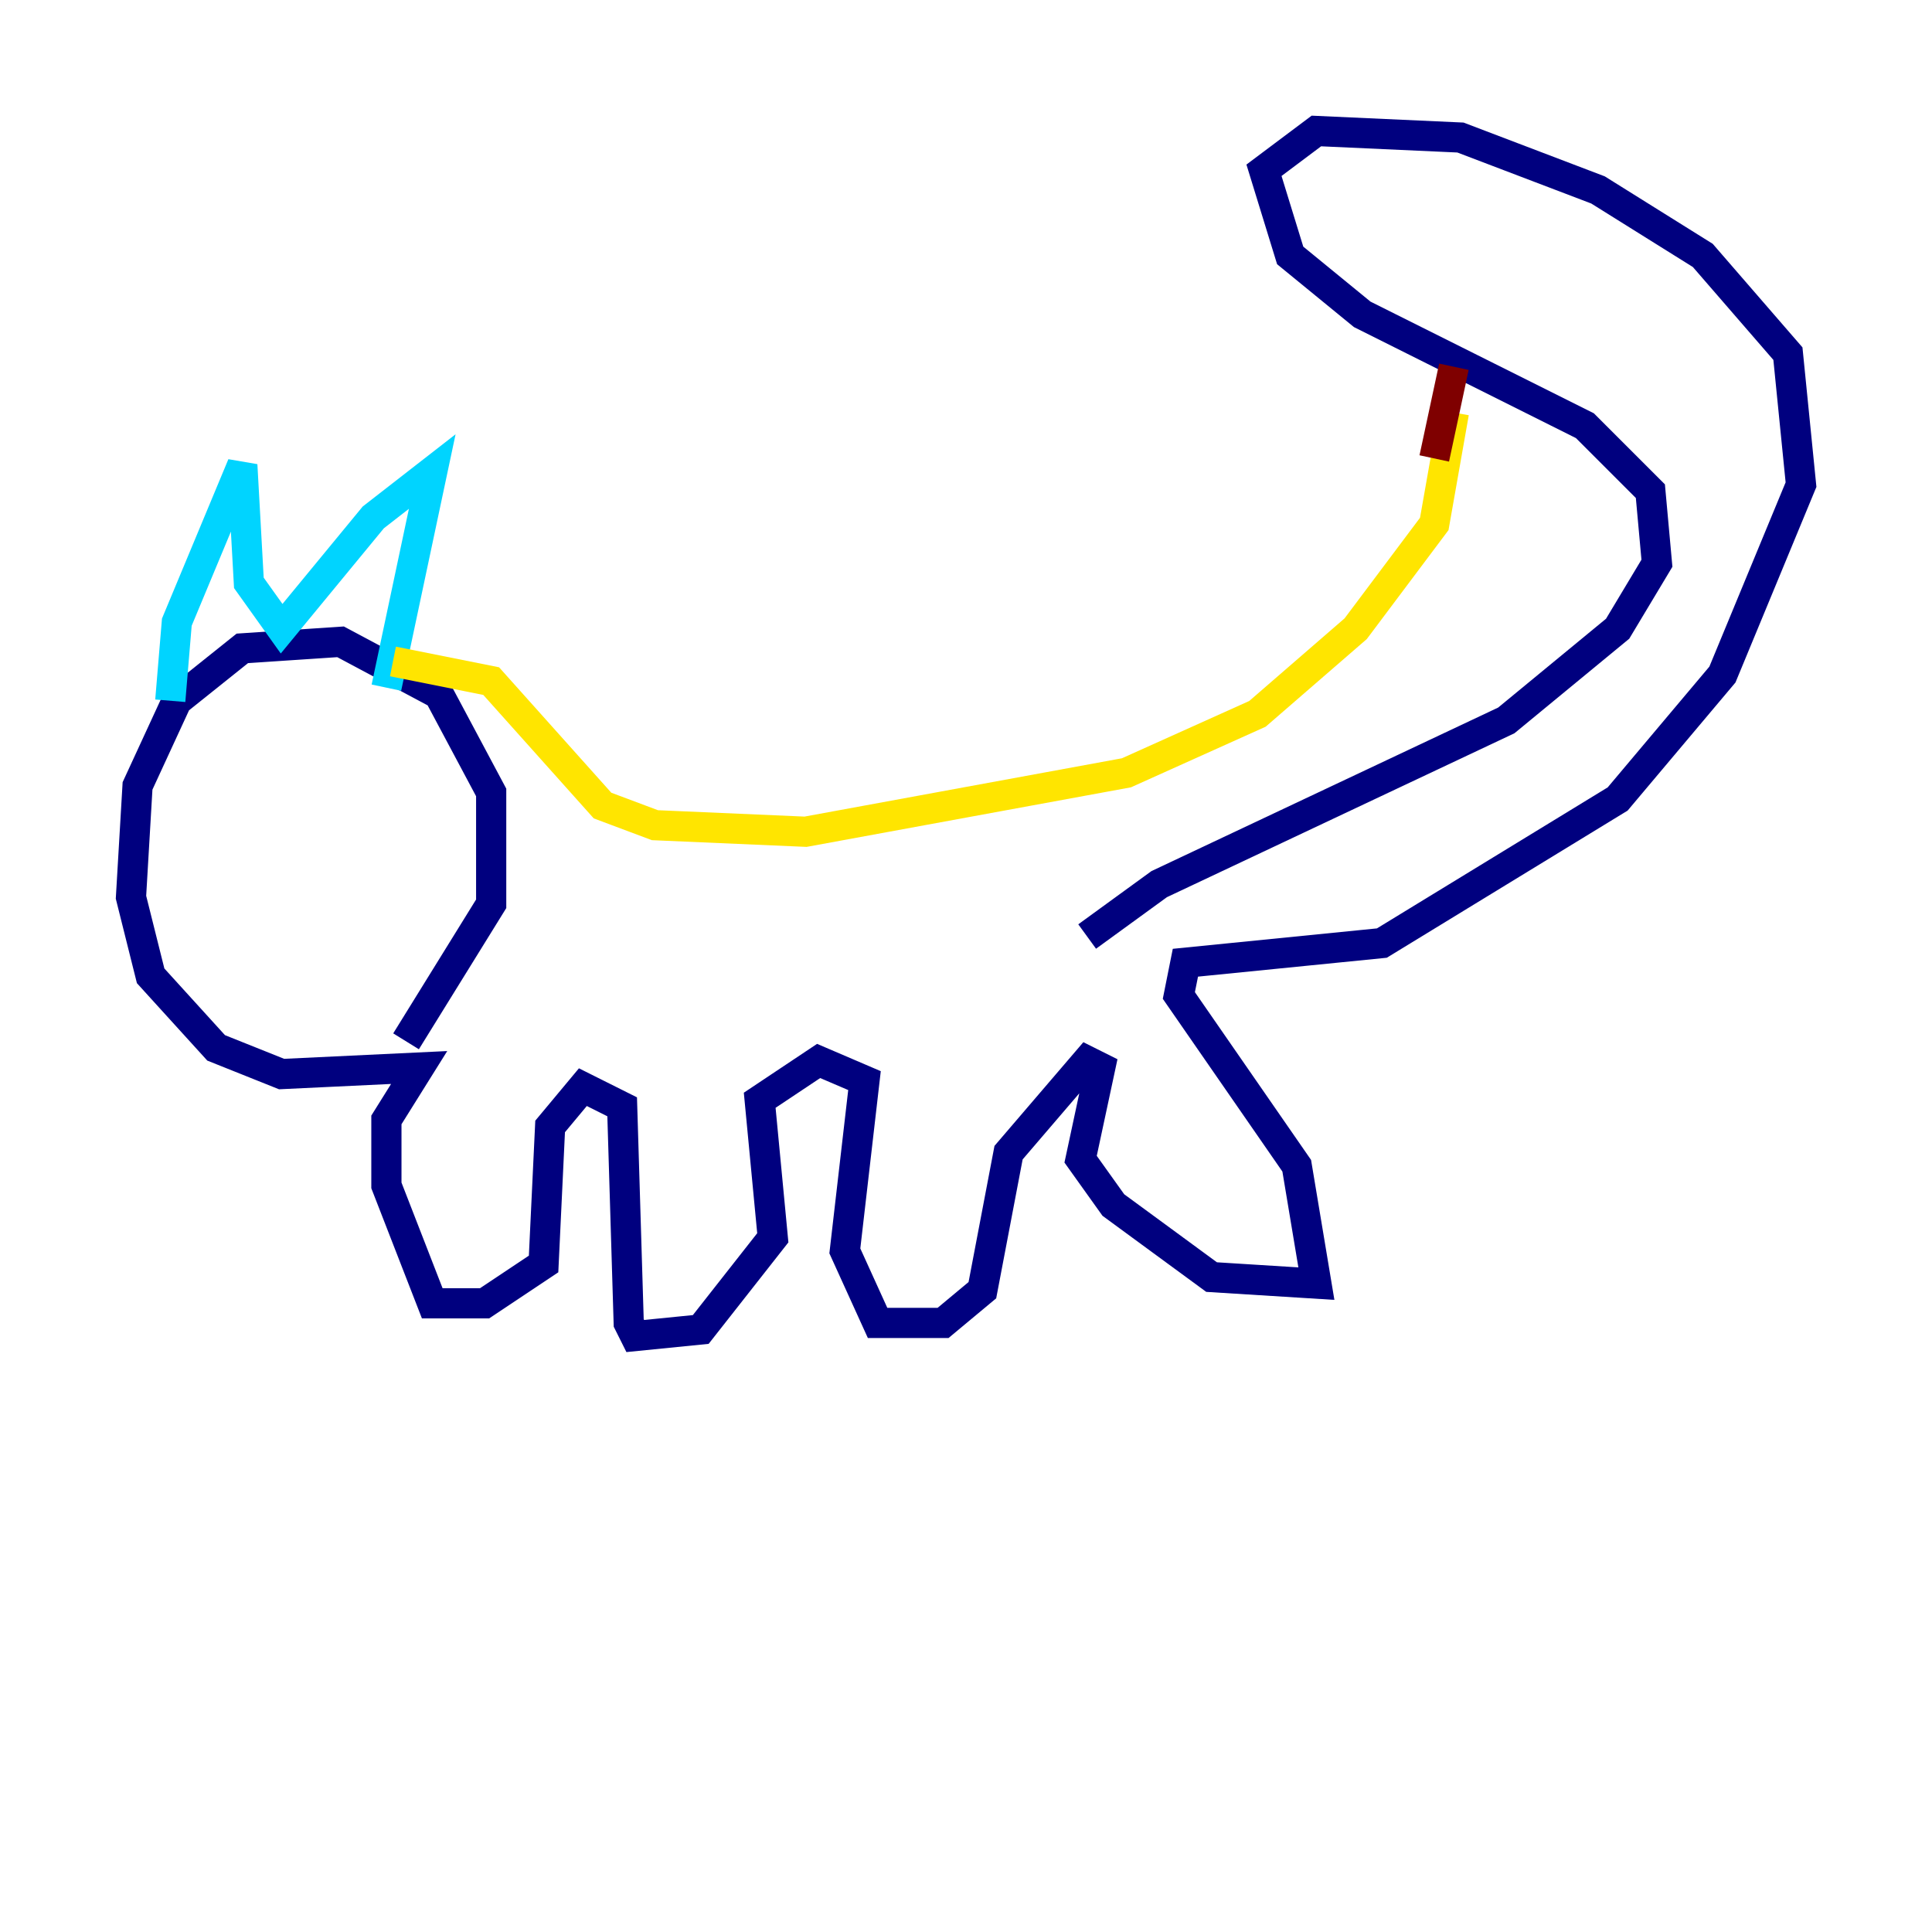 <?xml version="1.0" encoding="utf-8" ?>
<svg baseProfile="tiny" height="128" version="1.2" viewBox="0,0,128,128" width="128" xmlns="http://www.w3.org/2000/svg" xmlns:ev="http://www.w3.org/2001/xml-events" xmlns:xlink="http://www.w3.org/1999/xlink"><defs /><polyline fill="none" points="72.027,62.047 76.8,58.576 99.797,47.729 107.173,41.654 109.776,37.315 109.342,32.542 105.003,28.203 90.251,20.827 85.478,16.922 83.742,11.281 87.214,8.678 96.759,9.112 105.871,12.583 112.814,16.922 118.454,23.43 119.322,32.108 114.115,44.691 107.173,52.936 91.552,62.481 78.536,63.783 78.102,65.953 85.912,77.234 87.214,85.044 80.271,84.61 73.763,79.837 71.593,76.8 72.895,70.725 72.027,70.291 66.82,76.366 65.085,85.478 62.481,87.647 58.142,87.647 55.973,82.875 57.275,71.593 54.237,70.291 50.332,72.895 51.2,82.007 46.427,88.081 42.088,88.515 41.654,87.647 41.22,73.329 38.617,72.027 36.447,74.63 36.014,83.742 32.108,86.346 28.637,86.346 25.6,78.536 25.6,74.197 27.77,70.725 18.658,71.159 14.319,69.424 9.98,64.651 8.678,59.444 9.112,52.068 11.715,46.427 16.054,42.956 22.563,42.522 29.071,45.993 32.542,52.502 32.542,59.878 26.902,68.99" stroke="#00007f" stroke-width="2" /><polyline fill="none" points="11.281,46.427 11.715,41.22 16.054,30.807 16.488,38.617 18.658,41.654 24.732,34.278 28.637,31.241 25.6,45.559" stroke="#00d4ff" stroke-width="2" /><polyline fill="none" points="26.034,43.824 32.542,45.125 39.919,53.37 43.39,54.671 53.37,55.105 74.63,51.2 83.308,47.295 89.817,41.654 95.024,34.712 96.325,27.336" stroke="#ffe500" stroke-width="2" /><polyline fill="none" points="96.325,24.298 95.024,30.373" stroke="#7f0000" stroke-width="2" /></svg>